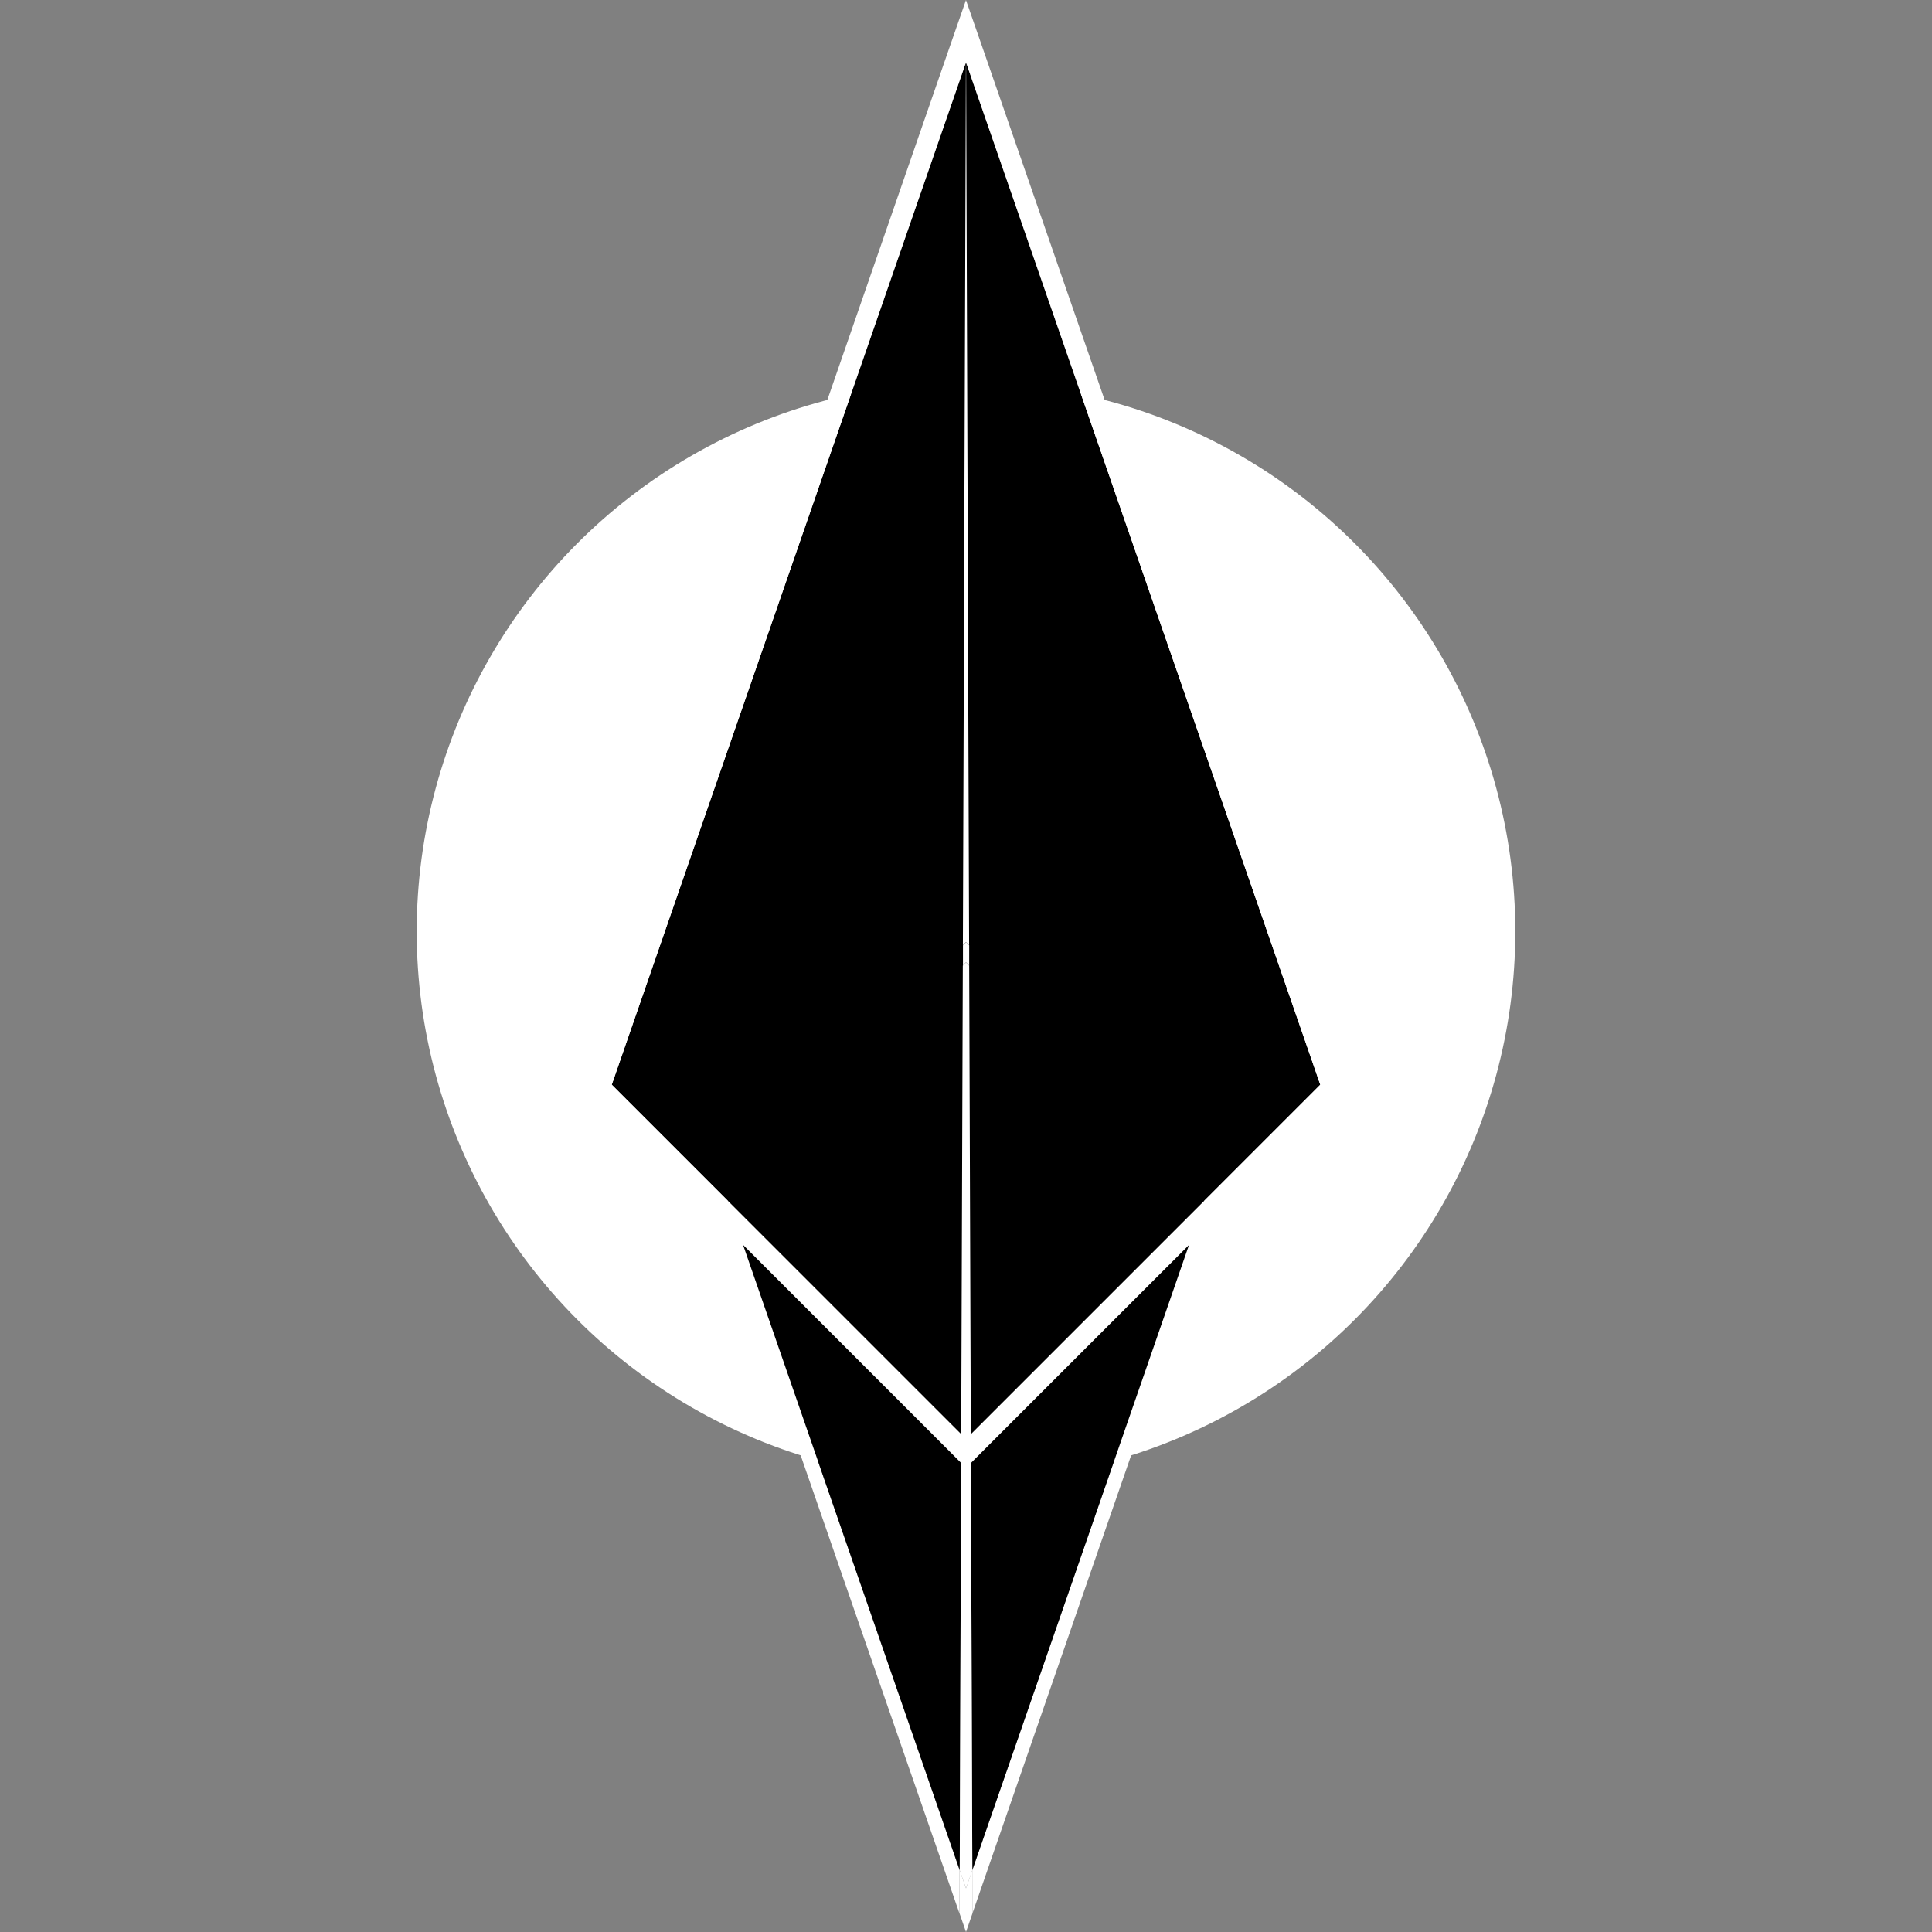 <svg xmlns="http://www.w3.org/2000/svg" xmlns:xlink="http://www.w3.org/1999/xlink" width="80" height="80" viewBox="0 0 80 80"><rect x="0" y="0" width="80" height="80" fill="#808080" stroke="none"/><defs><clipPath id="a"><rect width="80" height="80" transform="translate(189.197 86)" fill="#fff"/></clipPath></defs><g transform="translate(-189.197 -86)" clip-path="url(#a)"><g transform="translate(206.452 86)"><circle cx="22.745" cy="22.745" r="22.745" transform="translate(0 15.826)" fill="#fff"/><path d="M67.428,106.164,62.494,91.927l4.934-4.934,4.8-4.8,0-.84-.289.289-9.867,9.867-.264.264.121.351L71.8,120.6l.292.843.006-1.789Z" transform="translate(-49.617 -42.209)" fill="#fff"/><path d="M92.776,91.508l-9.867-9.867-.289-.289,0,.84,9.737,9.734-9.606,27.719.006,1.789.292-.843,9.867-28.475.121-.351Z" transform="translate(-59.745 -42.208)" fill="#fff"/><path d="M77.555,82.989l-4.8,4.8Z" transform="translate(-54.942 -43.005)" fill="#383838"/><path d="M82.876,129.68l9.607-27.719Z" transform="translate(-59.87 -52.24)" fill="none"/><path d="M68.073,92.345,63.14,97.28l4.934,14.237L63.14,97.28Z" transform="translate(-50.262 -47.561)" fill="none"/><path d="M92.36,92.724l-9.735-9.735h0Z" transform="translate(-59.748 -43.006)" fill="none"/><path d="M72.875,82.989l-4.8,4.8-4.934,4.934,4.934,14.237,4.673,13.486Z" transform="translate(-50.262 -43.005)"/><path d="M82.754,120.444l9.607-27.719-9.735-9.735Z" transform="translate(-59.748 -43.004)"/><g transform="translate(7.103 0)"><path d="M68.45,67.107,83.12,52.438,68.45,10.1,53.781,52.438l14.67,14.67Z" transform="translate(-52.809 -7.522)"/><path d="M67.528,7.654,82.2,49.988l-14.67,14.67-14.67-14.67L67.528,7.654m0-2.582-.8,2.3L52.06,49.709l-.174.5.374.374,14.67,14.67.6.6.6-.6L82.8,50.587l.374-.374-.174-.5L68.327,7.377l-.8-2.3Z" transform="translate(-51.886 -5.072)" fill="#fff"/></g><path d="M72.754,129.7l4.673,13.484h0Z" transform="translate(-54.942 -65.748)" fill="#383838"/><path d="M82.368,156.734h0l.261-.753h0Z" transform="translate(-59.623 -78.541)" fill="#383838"/><path d="M82.368,82.731l.132.132h0Z" transform="translate(-59.623 -42.88)" fill="#383838"/><path d="M82.374,45.722,82.245,8.167l-.129,37.555.129-.129Z" transform="translate(-59.5 -6.579)" fill="#fff"/><path d="M82.252,82.863l-.132-.132-.132.132L81.86,120.32l.261.753.261-.753Z" transform="translate(-59.375 -42.88)" fill="#fff"/><path d="M82.115,156.734h0l-.261-.753-.006,1.789.267.771.267-.771-.006-1.789Z" transform="translate(-59.37 -78.541)" fill="#fff"/><path d="M82.243,81.937h0l.132.132,0-.839-.129-.129-.129.129,0,.839Z" transform="translate(-59.498 -42.086)" fill="#fff"/><path d="M81.859,155.981l.261.753h0Z" transform="translate(-59.375 -78.541)" fill="#383838"/><path d="M82.242,82.731h0l-.132.132h0Z" transform="translate(-59.497 -42.88)" fill="#383838"/></g></g></svg>